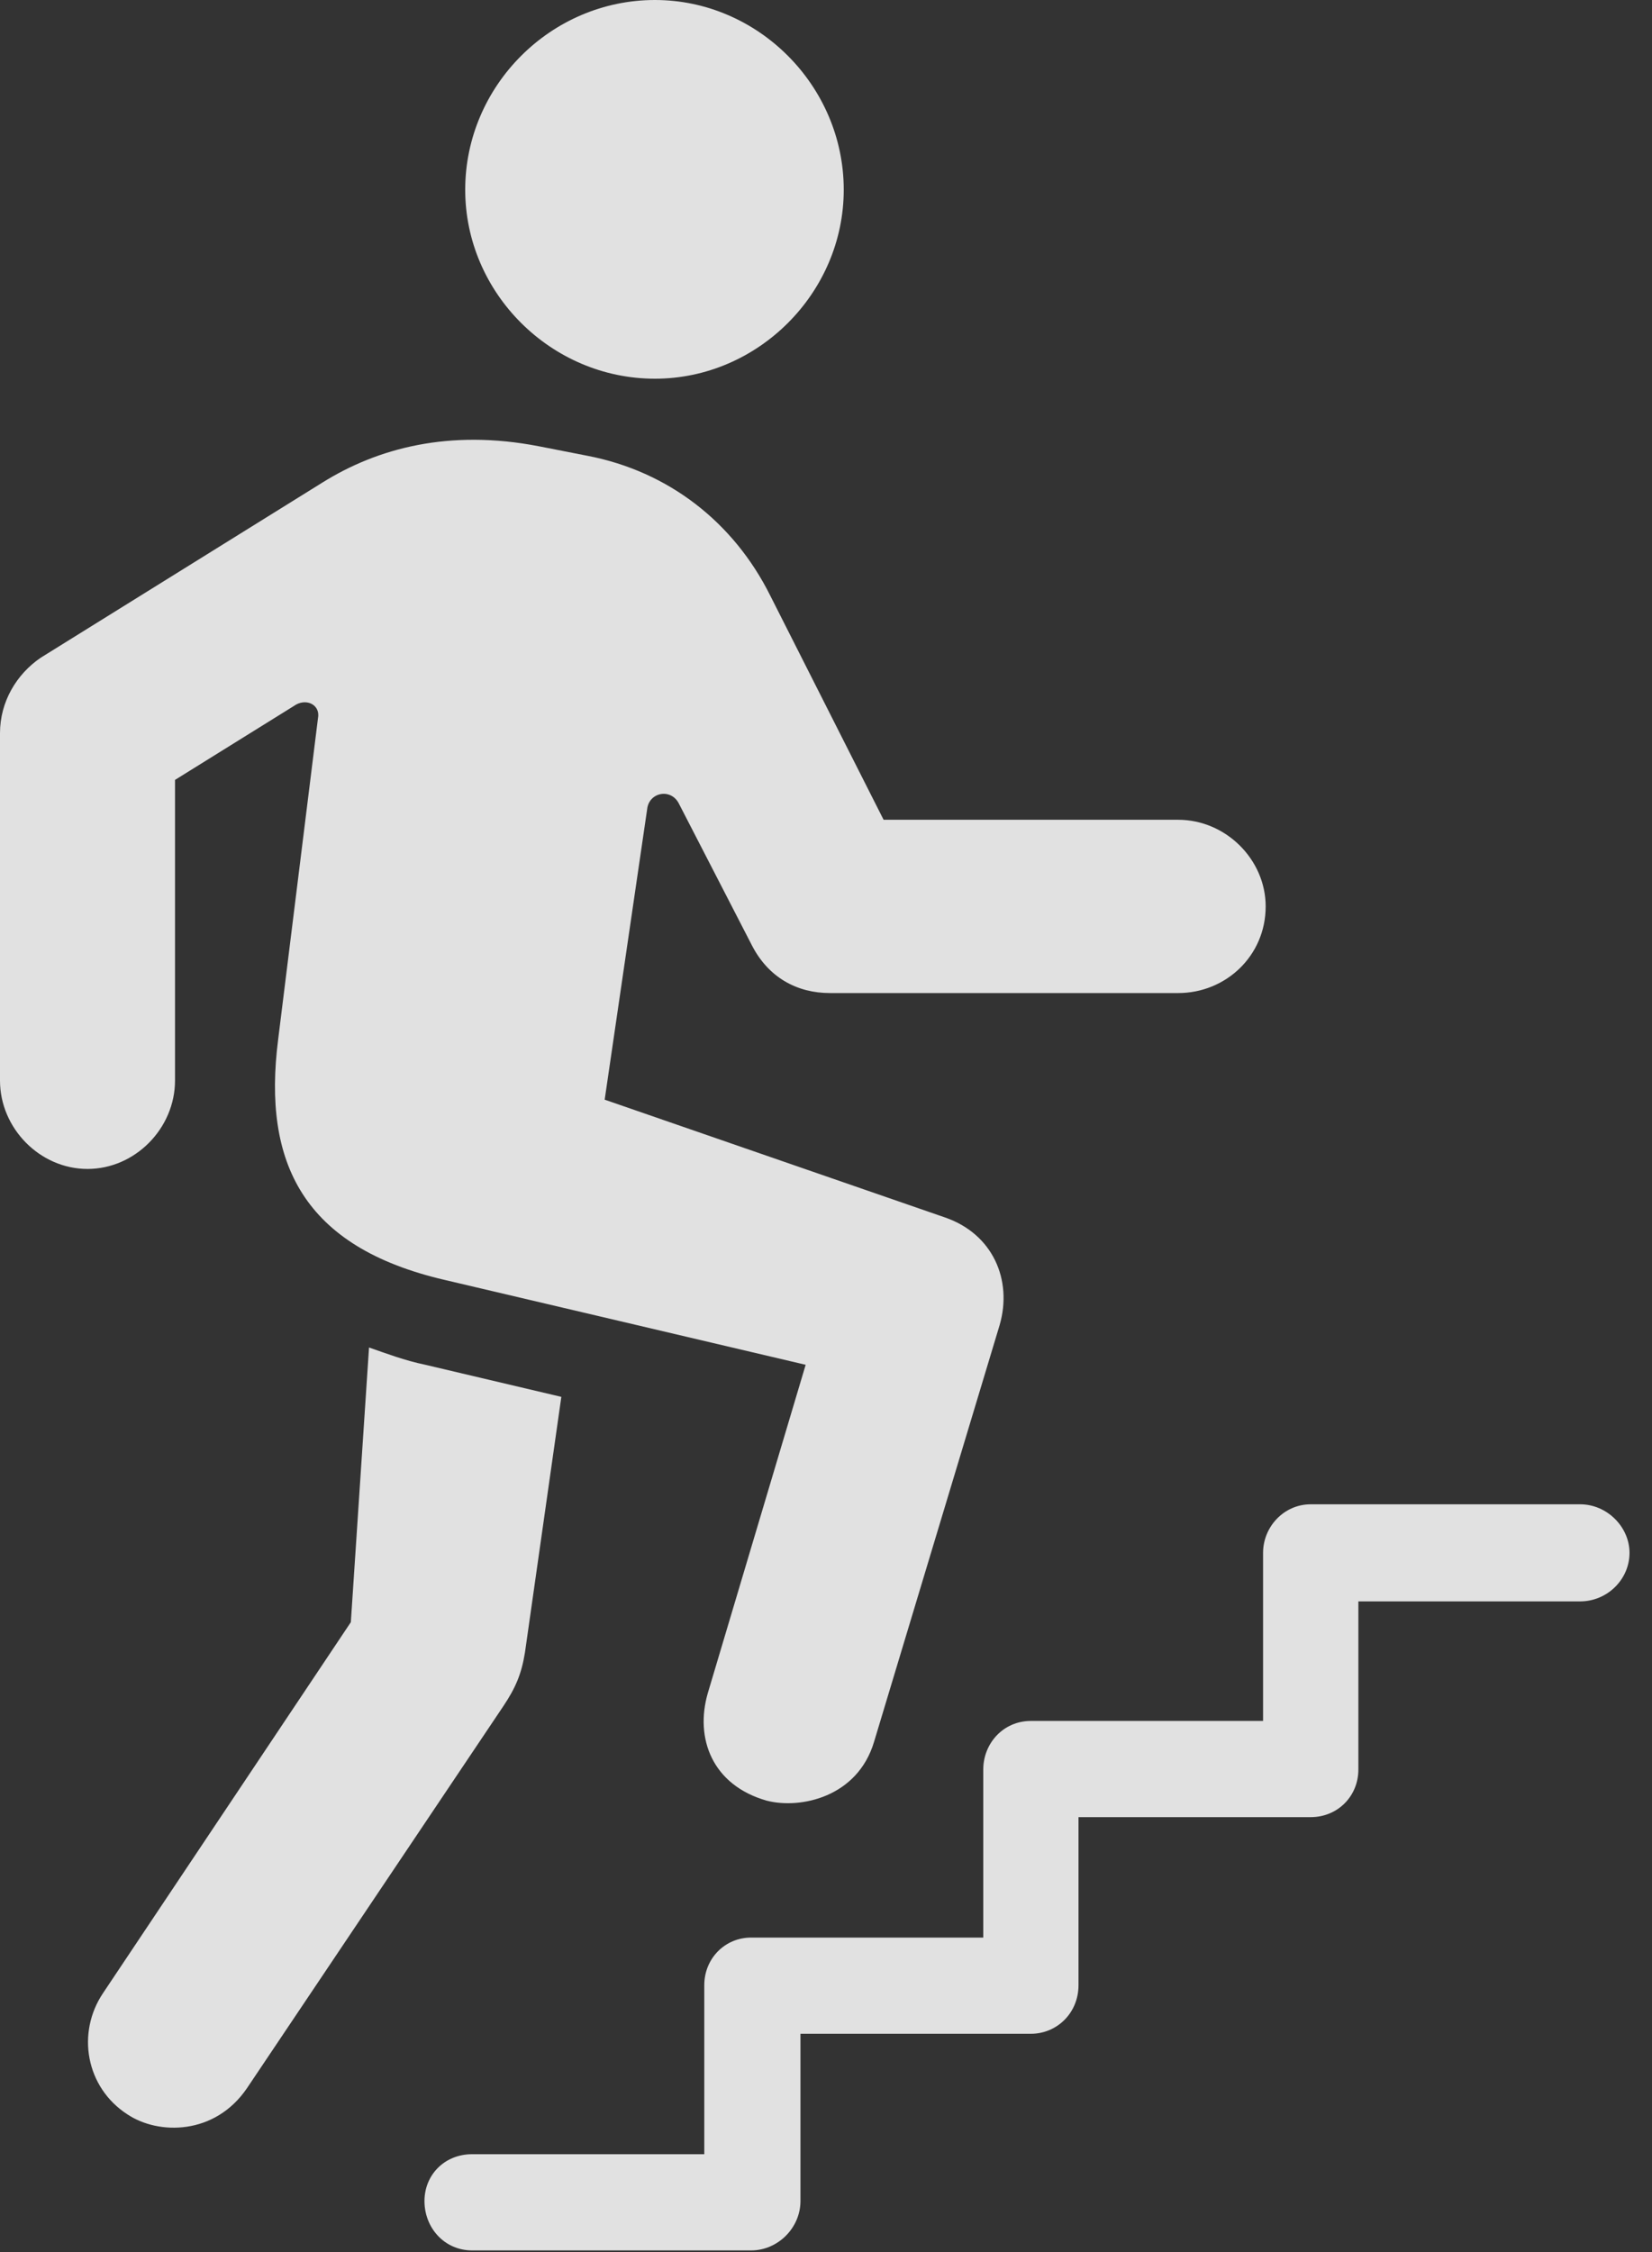 <?xml version="1.0" encoding="UTF-8"?>
<!--Generator: Apple Native CoreSVG 326-->
<!DOCTYPE svg
PUBLIC "-//W3C//DTD SVG 1.1//EN"
       "http://www.w3.org/Graphics/SVG/1.1/DTD/svg11.dtd">
<svg version="1.1" xmlns="http://www.w3.org/2000/svg" xmlns:xlink="http://www.w3.org/1999/xlink" viewBox="0 0 26.072 35.533">
 <rect x="0" y="0" width="26.072" height="35.533" fill="#333333" stroke="none"/>
 <g>
  <rect height="35.533" opacity="0" width="26.072" x="0" y="0"/>
  <path d="M10.336 5.975C11.963 5.975 13.316 4.621 13.316 2.994C13.316 1.354 11.963 0 10.336 0C8.695 0 7.342 1.354 7.342 2.994C7.342 4.621 8.695 5.975 10.336 5.975ZM12.1 28.41C12.633 28.547 13.535 28.355 13.795 27.48L15.777 20.904C15.982 20.193 15.668 19.469 14.916 19.209L9.543 17.35L10.213 12.77C10.24 12.496 10.596 12.428 10.719 12.688L11.867 14.916C12.127 15.422 12.578 15.668 13.098 15.668L18.594 15.668C19.346 15.668 19.975 15.08 19.975 14.301C19.975 13.562 19.346 12.934 18.594 12.934L13.945 12.934L12.154 9.393C11.58 8.244 10.555 7.438 9.27 7.191L8.504 7.041C7.096 6.768 5.961 7.068 5.086 7.615L0.643 10.377C0.26 10.637 0 11.074 0 11.566L0 17.049C0 17.801 0.629 18.443 1.381 18.443C2.133 18.443 2.762 17.801 2.762 17.049L2.762 12.305L4.676 11.115C4.854 11.02 5.059 11.129 5.018 11.334L4.389 16.406C4.143 18.348 4.785 19.674 7.014 20.193L12.715 21.533L11.17 26.715C10.965 27.426 11.238 28.164 12.1 28.41ZM2.01 33.359C2.502 33.688 3.391 33.688 3.896 32.949L7.943 26.92C8.135 26.633 8.23 26.414 8.285 26.072L8.859 22.039L6.713 21.533C6.385 21.465 6.098 21.355 5.824 21.26L5.537 25.594L1.627 31.445C1.203 32.074 1.354 32.935 2.01 33.359ZM7.451 35.506L11.854 35.506C12.277 35.506 12.633 35.15 12.633 34.727L12.633 32.088L16.27 32.088C16.68 32.088 17.021 31.76 17.021 31.322L17.021 28.67L20.686 28.67C21.109 28.67 21.438 28.342 21.438 27.918L21.438 25.266L24.938 25.266C25.361 25.266 25.717 24.924 25.717 24.5C25.717 24.09 25.361 23.734 24.938 23.734L20.686 23.734C20.262 23.734 19.934 24.09 19.934 24.5L19.934 27.152L16.27 27.152C15.832 27.152 15.518 27.508 15.518 27.918L15.518 30.57L11.854 30.57C11.443 30.57 11.115 30.898 11.115 31.322L11.115 33.988L7.451 33.988C7.014 33.988 6.699 34.316 6.699 34.727C6.699 35.15 7.014 35.506 7.451 35.506Z" fill="white" fill-opacity="0.85"/>
 </g>
</svg>
